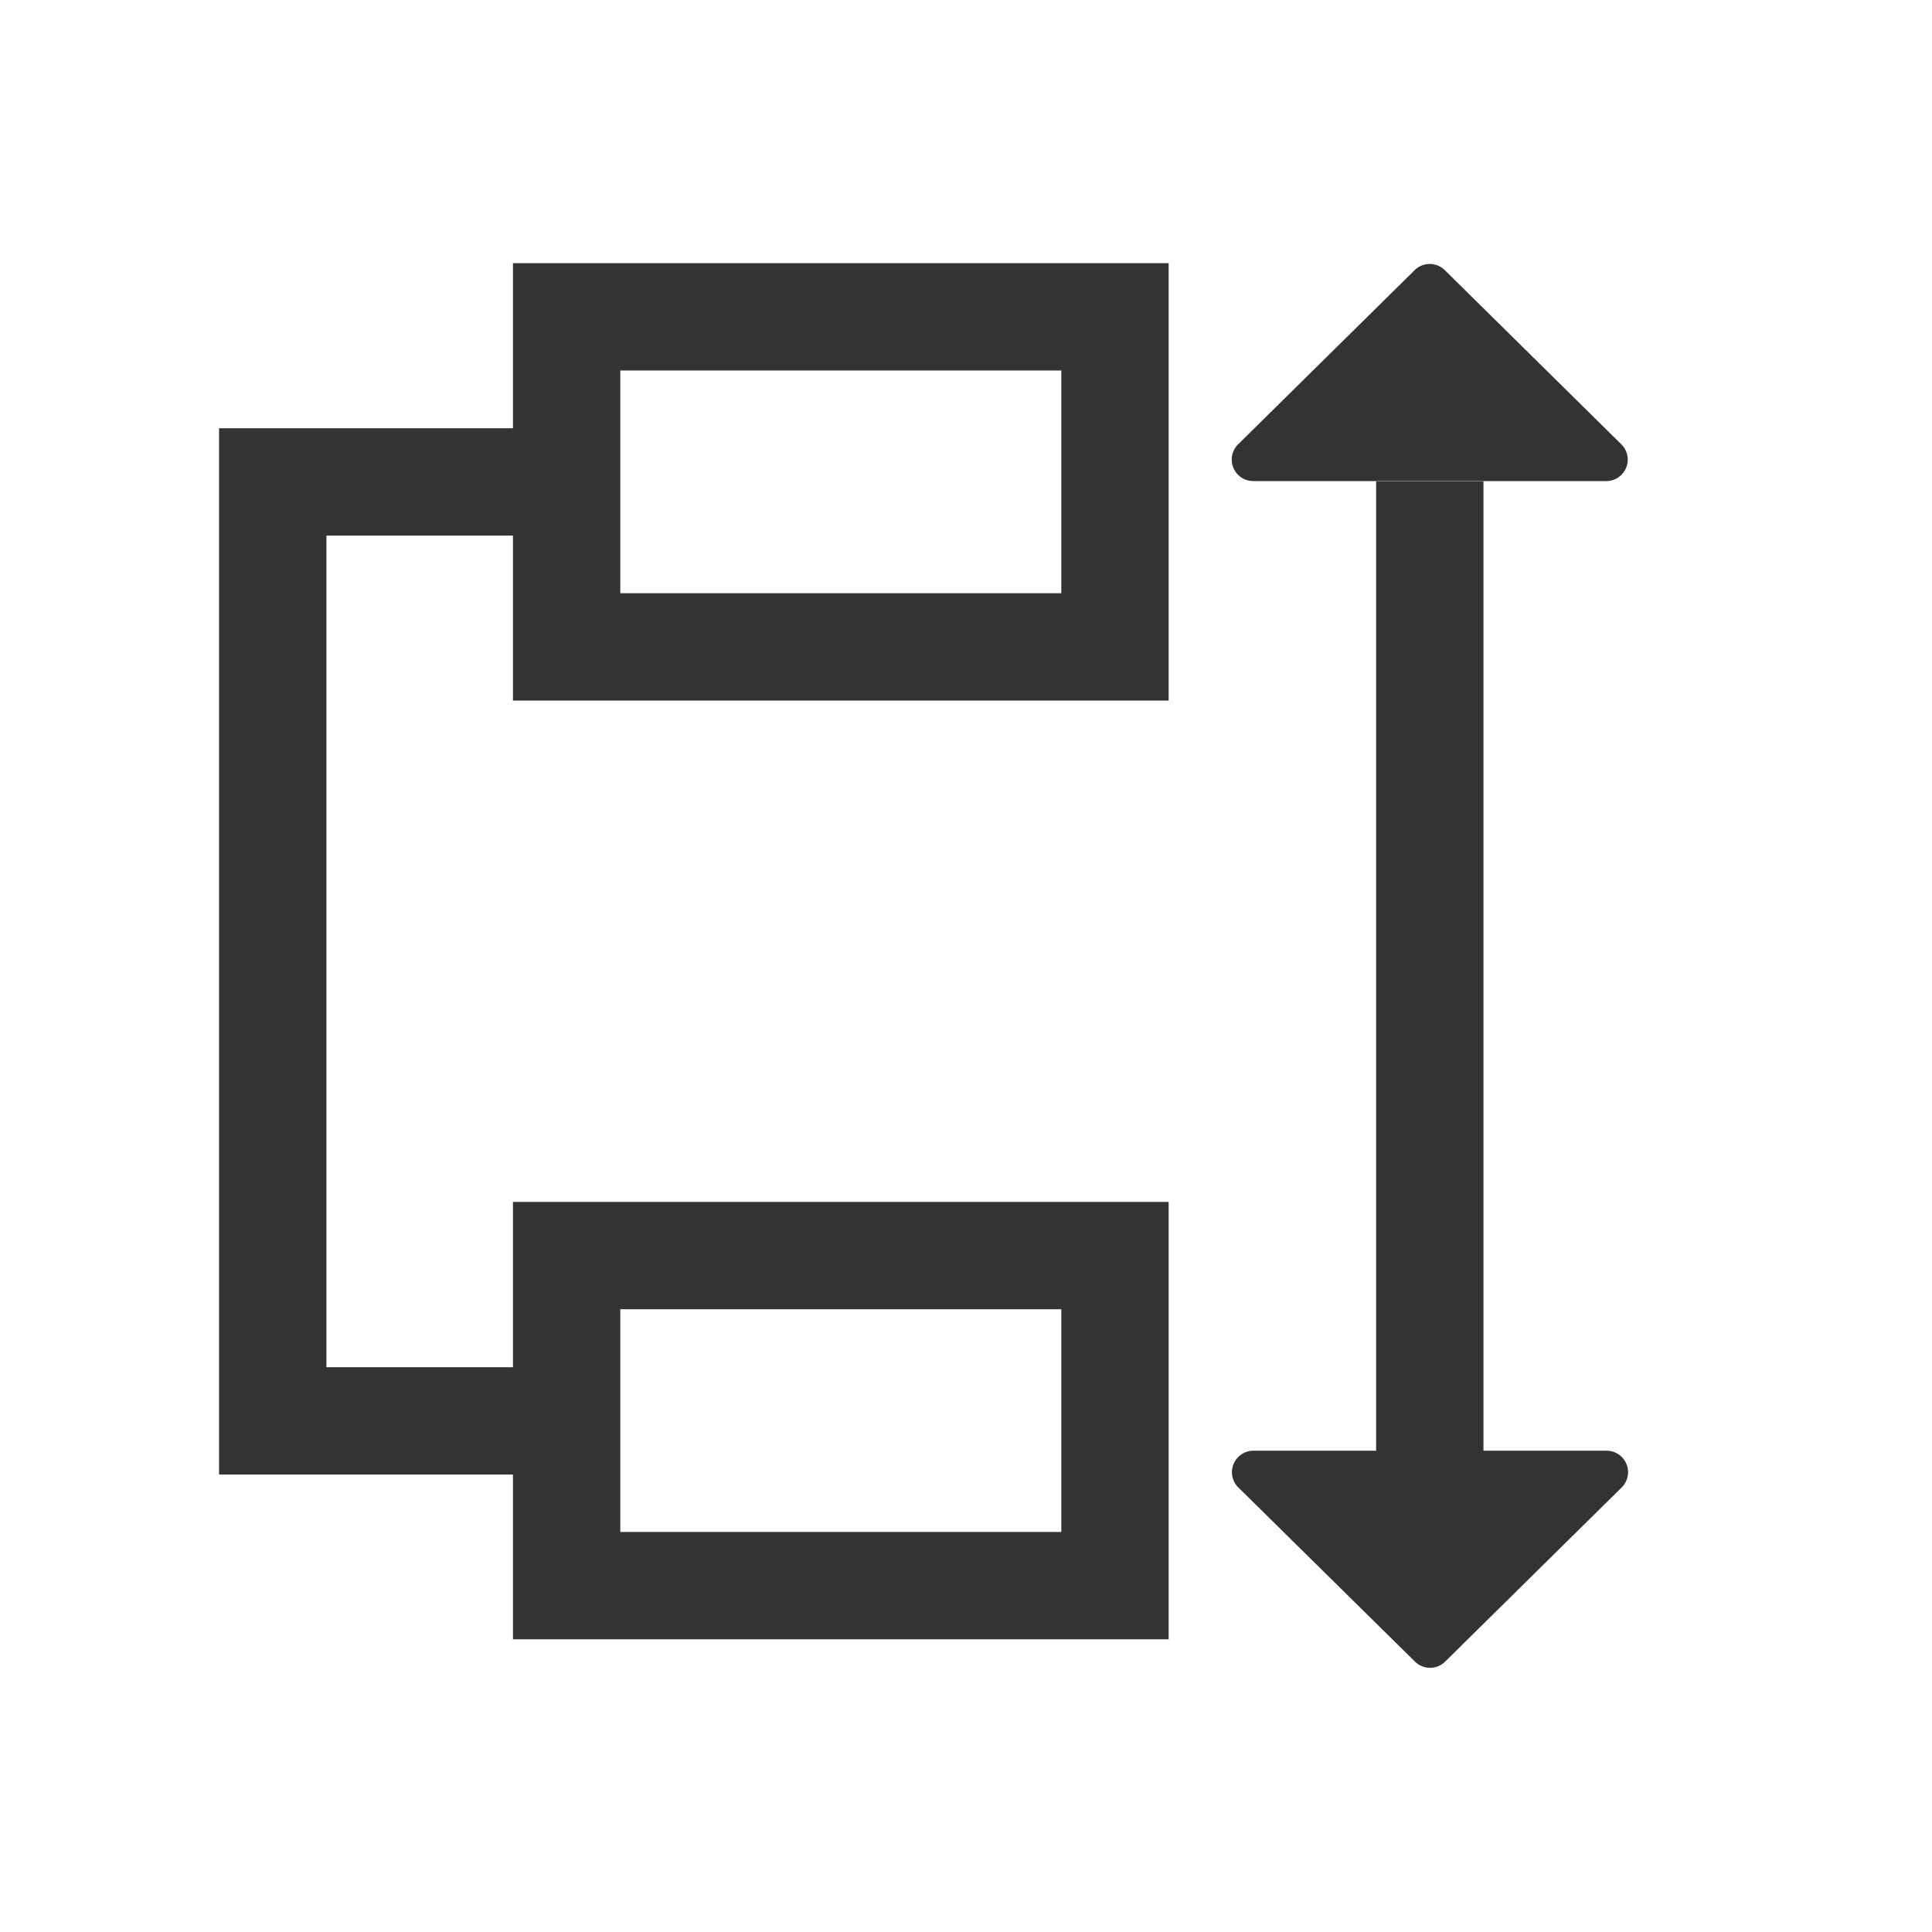<svg xmlns="http://www.w3.org/2000/svg" width="18" height="18" viewBox="0 0 18 18">
  <defs>
    <style>
      .cls-1 {
        fill: #fff;
        stroke: #707070;
        opacity: 0;
      }

      .cls-2, .cls-3, .cls-6 {
        fill: none;
      }

      .cls-2, .cls-3 {
        stroke: #333;
      }

      .cls-2 {
        stroke-miterlimit: 10;
      }

      .cls-4 {
        fill: #333;
      }

      .cls-5 {
        stroke: none;
      }
    </style>
  </defs>
  <g id="组_19966" data-name="组 19966" transform="translate(15712.393 18127.393)">
    <g id="组_17465" data-name="组 17465" transform="translate(-15712.242 -18127.242)">
      <g id="矩形_12194" data-name="矩形 12194" class="cls-1" transform="translate(-0.15 -0.15)">
        <rect class="cls-5" width="18" height="18"/>
        <rect class="cls-6" x="0.5" y="0.5" width="17" height="17"/>
      </g>
    </g>
    <g id="组_17468" data-name="组 17468" transform="translate(-15709.852 -18124.941)">
      <g id="组_17463" data-name="组 17463" transform="translate(0)">
        <g id="组_17461" data-name="组 17461">
          <path id="路径_24191" data-name="路径 24191" class="cls-2" d="M408.323,199.248H405.5V190.5h2.823" transform="translate(-405.5 -188.462)"/>
          <g id="矩形_12192" data-name="矩形 12192" class="cls-3" transform="translate(2.238 8.746)">
            <rect class="cls-5" width="6.109" height="4.075" rx="0.5"/>
            <rect class="cls-6" x="0.5" y="0.5" width="5.109" height="3.075"/>
          </g>
          <g id="矩形_12195" data-name="矩形 12195" class="cls-3" transform="translate(2.238)">
            <rect class="cls-5" width="6.109" height="4.075" rx="0.5"/>
            <rect class="cls-6" x="0.5" y="0.5" width="5.109" height="3.075"/>
          </g>
        </g>
      </g>
      <g id="组_17467" data-name="组 17467" transform="translate(12.415 12.821) rotate(180)">
        <rect id="矩形_12193" data-name="矩形 12193" class="cls-4" width="1" height="9.187" transform="translate(1.135 1.602)"/>
        <path id="多边形_118" data-name="多边形 118" class="cls-4" d="M1.993.138a.2.2,0,0,1,.281,0L3.919,1.761a.2.2,0,0,1-.14.342H.488a.2.2,0,0,1-.14-.342Z" transform="translate(3.769 12.894) rotate(180)"/>
        <path id="多边形_144" data-name="多边形 144" class="cls-4" d="M1.993.138a.2.2,0,0,1,.281,0L3.92,1.761a.2.2,0,0,1-.14.342H.488a.2.2,0,0,1-.14-.342Z" transform="translate(-0.501 -0.346)"/>
      </g>
    </g>
  </g>
</svg>
